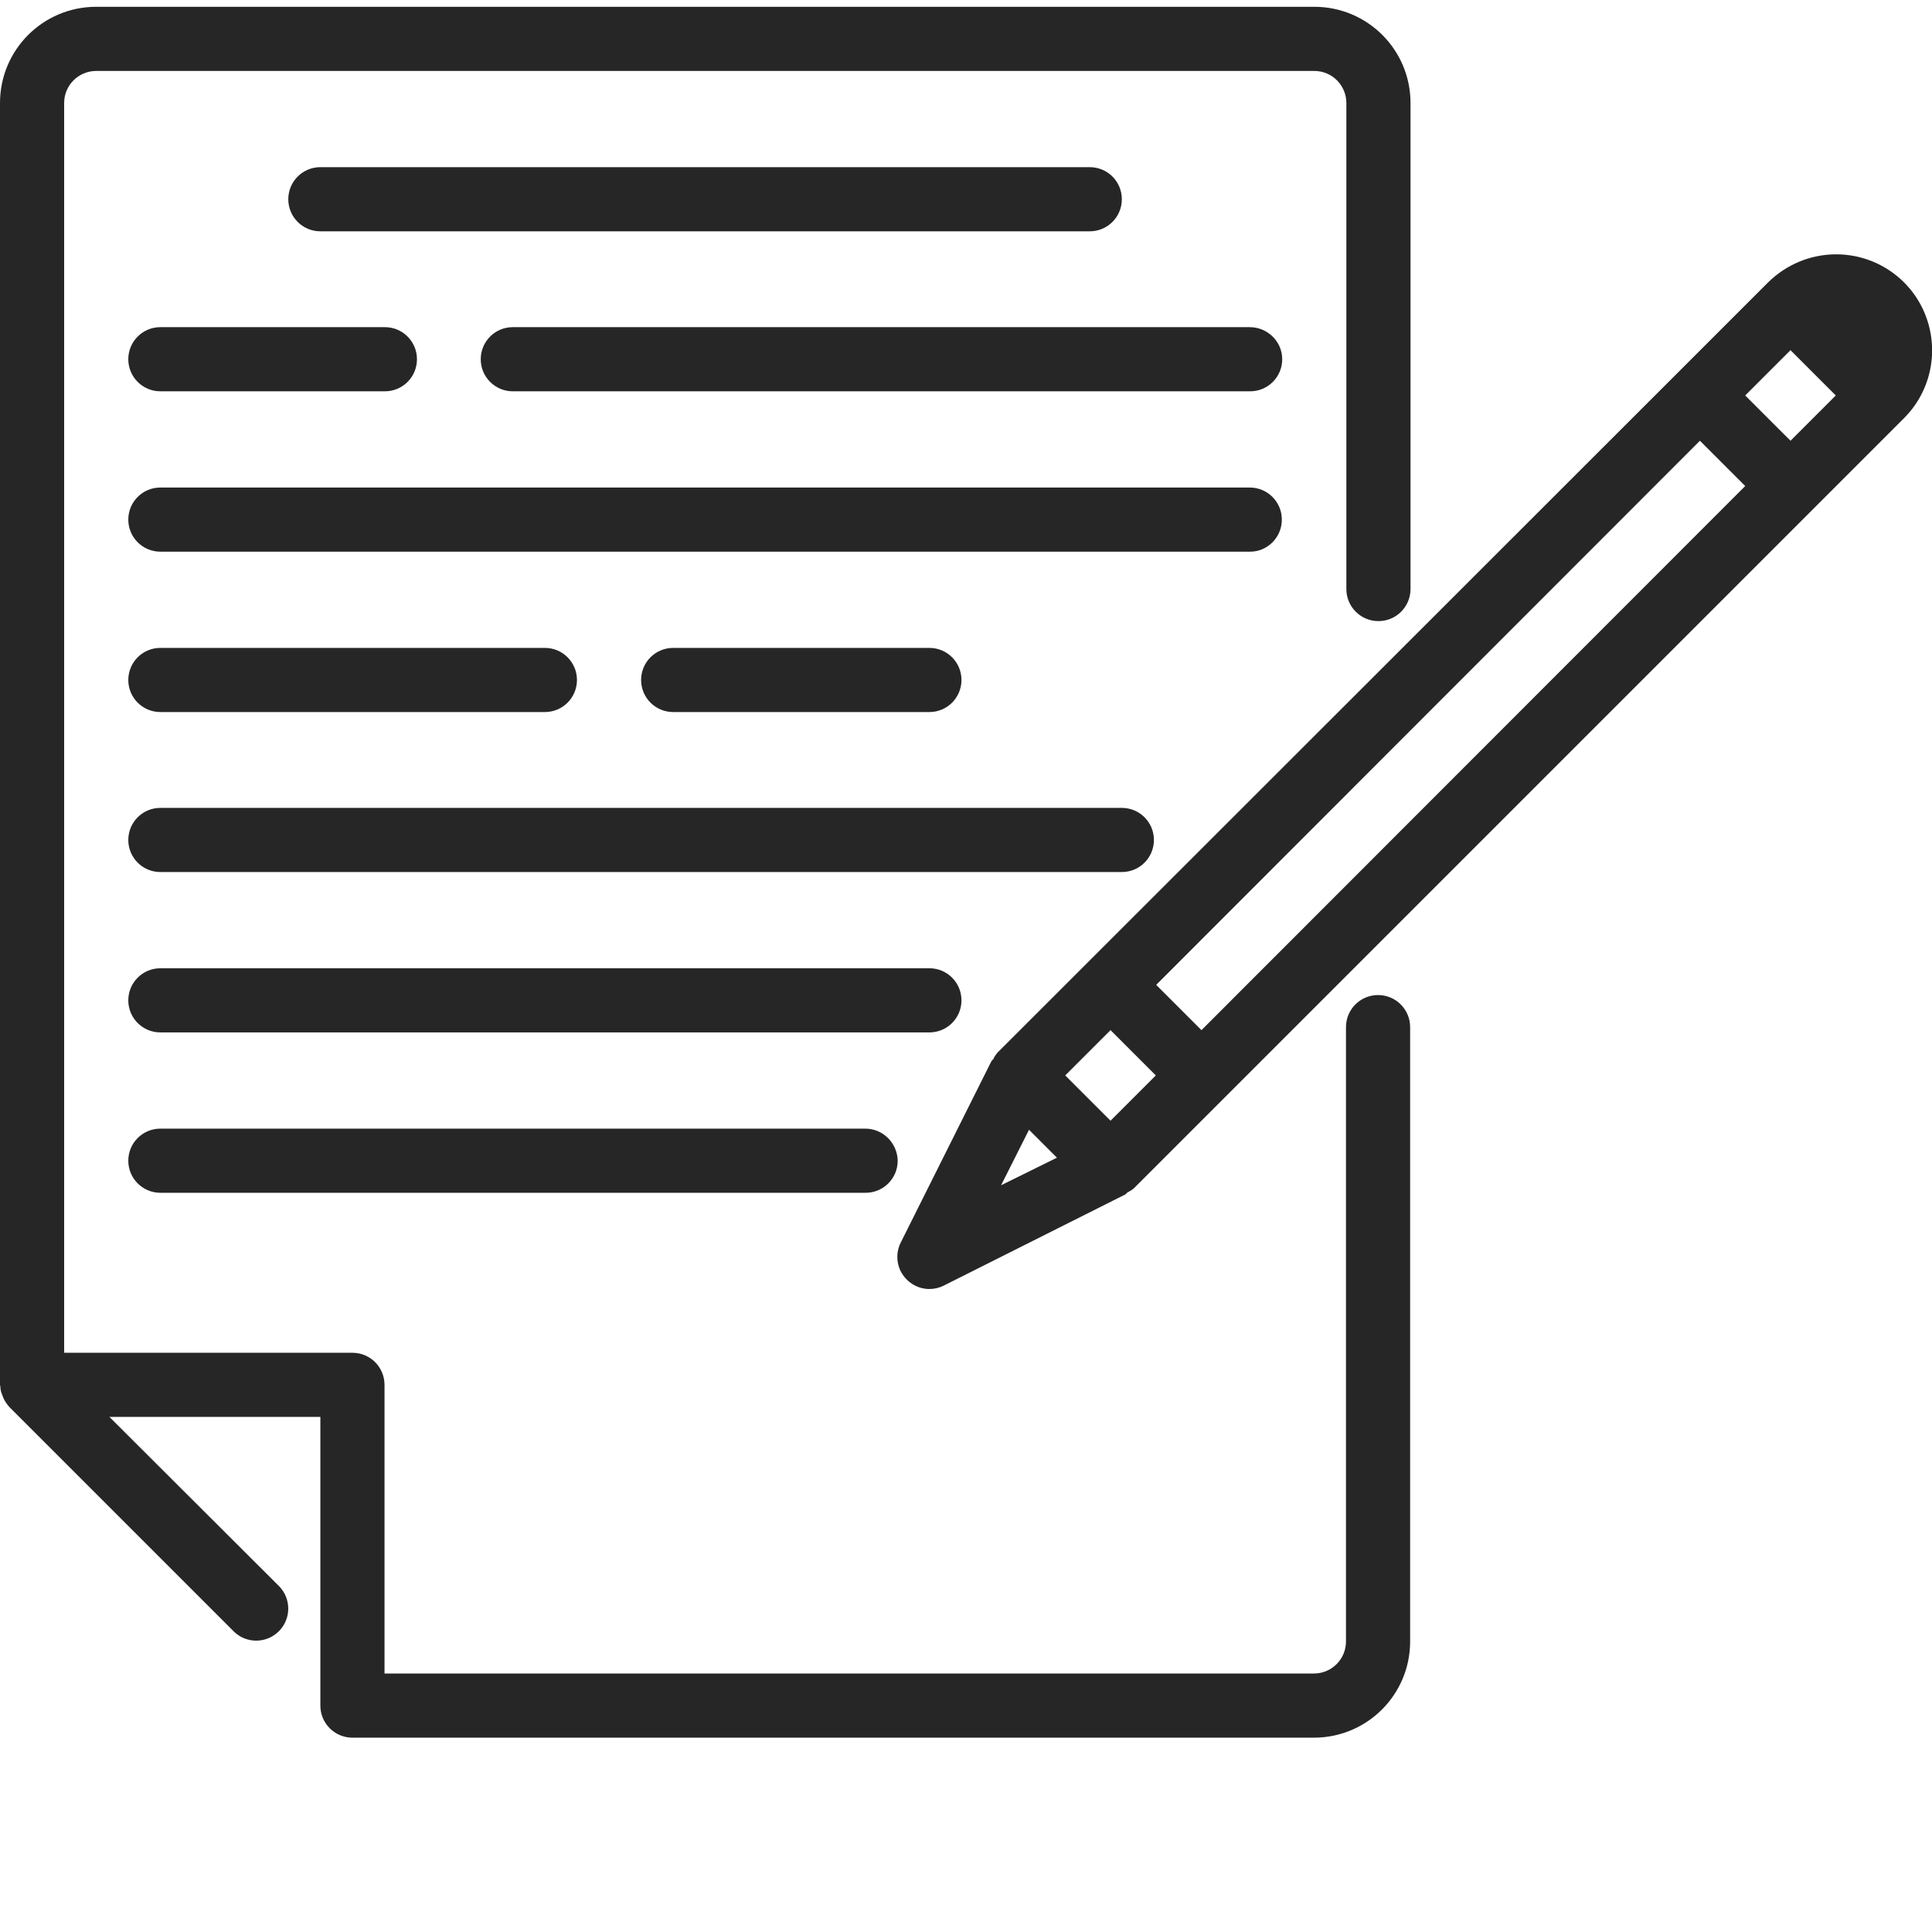 <?xml version="1.0" encoding="utf-8"?>
<!-- Generator: Adobe Illustrator 19.0.0, SVG Export Plug-In . SVG Version: 6.00 Build 0)  -->
<svg version="1.1" id="Livello_1" xmlns="http://www.w3.org/2000/svg" xmlns:xlink="http://www.w3.org/1999/xlink" x="0px" y="0px"
	 viewBox="192 -192 512 512" style="enable-background:new 192 -192 512 512;" xml:space="preserve">
<style type="text/css">
	.st0{fill:#262626;}
</style>
<path class="st0" d="M696.6-81.2c7.3-7.3,9.4-18.2,5.5-27.7c-3.9-9.5-13.2-15.7-23.5-15.7c-6.8,0-13.2,2.7-18,7.4l-24,24L456.3,87
	c-0.4,0.5-0.8,1-1,1.6c-0.2,0.2-0.4,0.4-0.6,0.7l-24,48c-1.3,2.6-1.2,5.8,0.4,8.3c1.6,2.5,4.3,4,7.2,4c1.3,0,2.6-0.3,3.8-0.9
	l48-24.1c0.3-0.1,0.4-0.4,0.7-0.6c0.6-0.3,1.1-0.6,1.6-1L696.6-81.2L696.6-81.2z M666.5-75.2l-12-12l12-12l12,12L666.5-75.2z
	 M510.4,81l-12-12L642.5-75.2l12,12L510.4,81z M486.3,81l12,12l-12,12l-12-12L486.3,81z M457.3,122.1l7.4-14.7l7.4,7.4L457.3,122.1z
	"/>
<path class="st0" d="M557.2,71.7c-4.7,0-8.5,3.8-8.5,8.5V243c0,4.7-3.8,8.5-8.5,8.5H293.9V175c0-4.7-3.8-8.5-8.5-8.5H209v-331.2
	c0-4.7,3.8-8.5,8.5-8.5h322.8c4.7,0,8.5,3.8,8.5,8.5v128.8c0,4.7,3.8,8.5,8.5,8.5c4.7,0,8.5-3.8,8.5-8.5v-128.8
	c0-14.1-11.4-25.5-25.5-25.5H217.5c-14.1,0-25.5,11.4-25.5,25.5V175c0,0.2,0.1,0.3,0.1,0.5c0,0.8,0.2,1.5,0.5,2.2
	c0.1,0.3,0.2,0.5,0.3,0.8c0.4,0.9,1,1.7,1.6,2.4l59.5,59.5c3.3,3.2,8.6,3.2,11.9-0.1c3.3-3.3,3.3-8.6,0.1-11.9L221,183.5h55.9V260
	c0,4.7,3.8,8.5,8.5,8.5h254.8c14.1,0,25.5-11.4,25.5-25.5V80.2C565.7,75.5,561.9,71.7,557.2,71.7z"/>
<path class="st0" d="M480.8-130.7c4.7,0,8.5-3.8,8.5-8.5s-3.8-8.5-8.5-8.5H276.9c-4.7,0-8.5,3.8-8.5,8.5s3.8,8.5,8.5,8.5H480.8z"/>
<path class="st0" d="M226-96.8c0,4.7,3.8,8.5,8.5,8.5h59.5c4.7,0,8.5-3.8,8.5-8.5s-3.8-8.5-8.5-8.5h-59.5
	C229.8-105.3,226-101.5,226-96.8z"/>
<path class="st0" d="M523.2-105.3H327.9c-4.7,0-8.5,3.8-8.5,8.5s3.8,8.5,8.5,8.5h195.4c4.7,0,8.5-3.8,8.5-8.5
	S527.9-105.3,523.2-105.3z"/>
<path class="st0" d="M531.7-54.3c0-4.7-3.8-8.5-8.5-8.5H234.5c-4.7,0-8.5,3.8-8.5,8.5s3.8,8.5,8.5,8.5h288.8
	C527.9-45.8,531.7-49.6,531.7-54.3z"/>
<path class="st0" d="M234.5-3.3h101.9c4.7,0,8.5-3.8,8.5-8.5s-3.8-8.5-8.5-8.5H234.5c-4.7,0-8.5,3.8-8.5,8.5S229.8-3.3,234.5-3.3z"
	/>
<path class="st0" d="M438.3-3.3c4.7,0,8.5-3.8,8.5-8.5s-3.8-8.5-8.5-8.5h-67.9c-4.7,0-8.5,3.8-8.5,8.5s3.8,8.5,8.5,8.5H438.3z"/>
<path class="st0" d="M497.8,30.6c0-4.7-3.8-8.5-8.5-8.5H234.5c-4.7,0-8.5,3.8-8.5,8.5s3.8,8.5,8.5,8.5h254.8
	C494,39.1,497.8,35.3,497.8,30.6z"/>
<path class="st0" d="M446.8,73.1c0-4.7-3.8-8.5-8.5-8.5H234.5c-4.7,0-8.5,3.8-8.5,8.5s3.8,8.5,8.5,8.5h203.8
	C443,81.6,446.8,77.8,446.8,73.1z"/>
<path class="st0" d="M421.3,107.1H234.5c-4.7,0-8.5,3.8-8.5,8.5c0,4.7,3.8,8.5,8.5,8.5h186.9c4.7,0,8.5-3.8,8.5-8.5
	C429.8,110.9,426,107.1,421.3,107.1z"/>
</svg>
